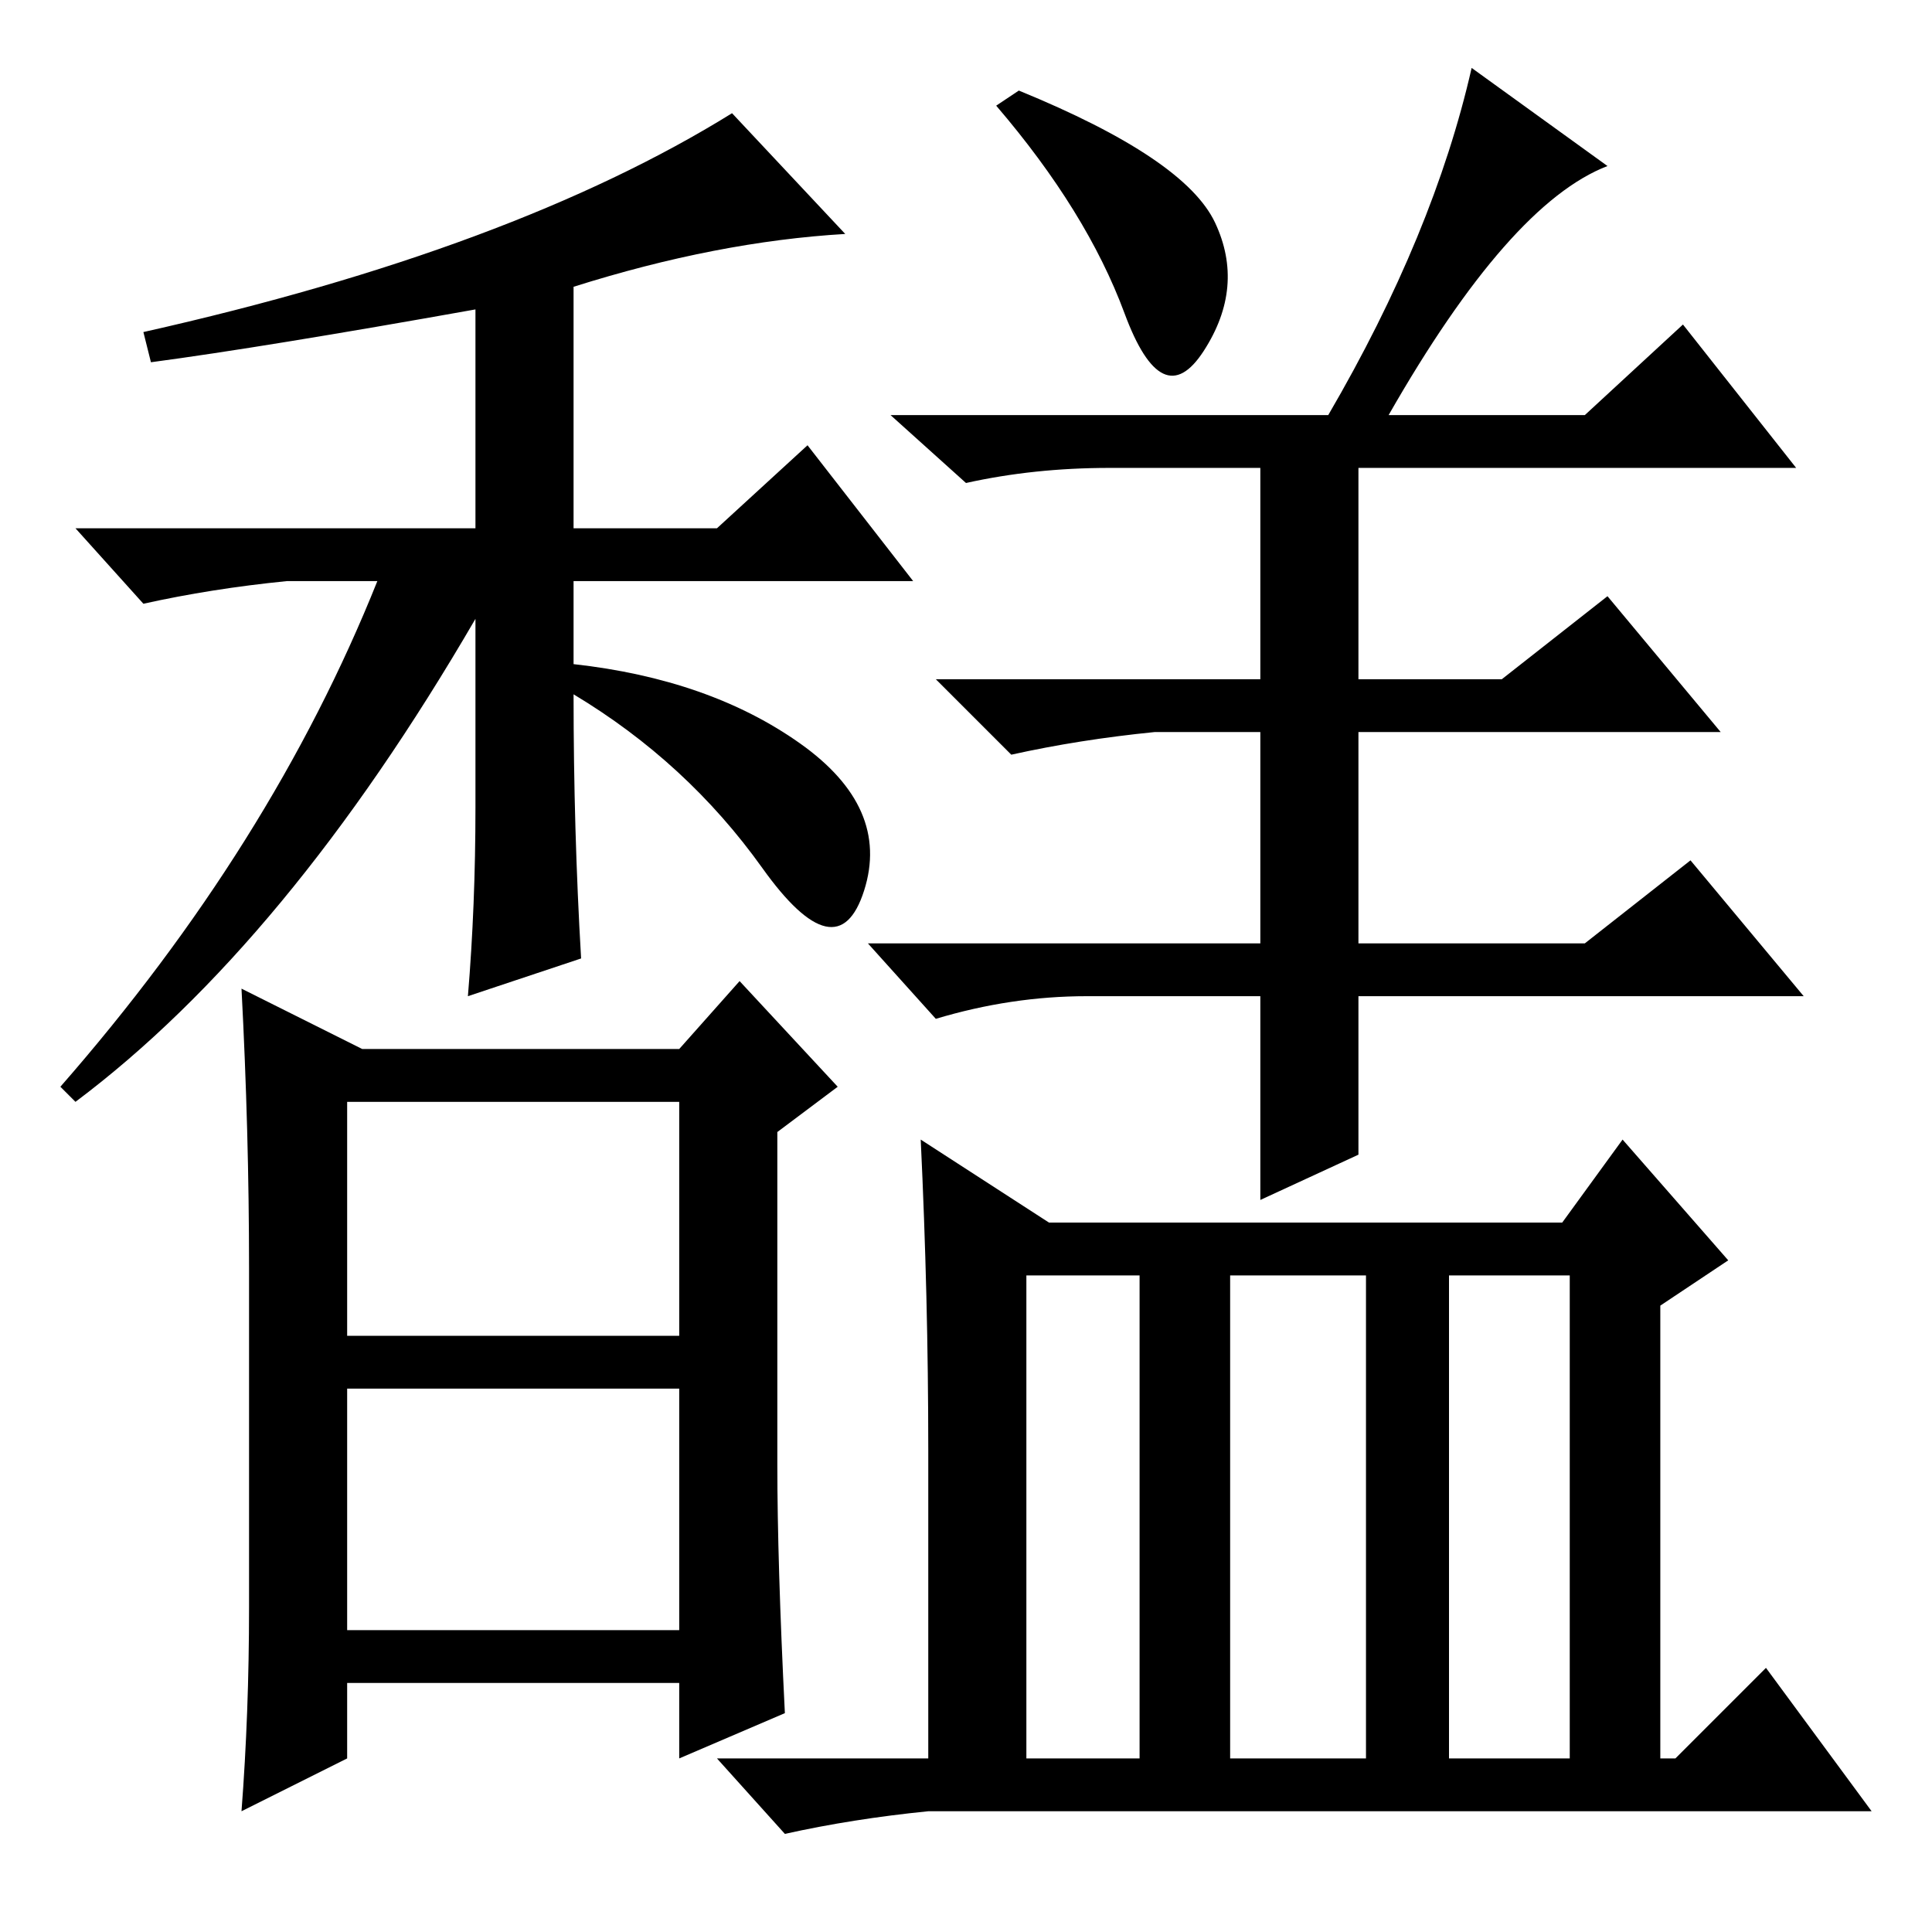 <?xml version="1.0" standalone="no"?>
<!DOCTYPE svg PUBLIC "-//W3C//DTD SVG 1.1//EN" "http://www.w3.org/Graphics/SVG/1.1/DTD/svg11.dtd" >
<svg xmlns="http://www.w3.org/2000/svg" xmlns:xlink="http://www.w3.org/1999/xlink" version="1.1" viewBox="0 -36 256 256">
  <g transform="matrix(1 0 0 -1 0 220)">
   <path fill="currentColor"
d="M38 179q-10 -1 -19 -3l-9 10h53v29q-28 -5 -43 -7l-1 4q49 11 78 29l15 -16q-17 -1 -36 -7v-32h19l12 11l14 -18h-45v-11q18 -2 30 -10.5t8.5 -19.5t-13.5 3t-25 23q0 -18 1 -35l-15 -5q1 12 1 25v25q-25 -43 -53 -64l-2 2q28 32 42 67h-12zM46 79h44v31h-44v-31zM46 72
v-32h44v32h-44zM48 117h42l8 9l13 -14l-8 -6v-44q0 -13 1 -33l-14 -6v10h-44v-10l-14 -7q1 13 1 27v45q0 18 -1 37zM135 244q22 -9 26 -17.5t-1.5 -17t-10.5 5t-17 27.5zM176 201q14 24 19 46l18 -13q-13 -5 -29 -33h26l13 12l15 -19h-58v-28h19l14 11l15 -18h-48v-28h30
l14 11l15 -18h-59v-21l-13 -6v27h-23q-10 0 -20 -3l-9 10h52v28h-14q-10 -1 -19 -3l-10 10h43v28h-20q-10 0 -19 -2l-10 9h58zM136 87v-64h15v64h-15zM163 23h18v64h-18v-64zM192 23h16v64h-16v-64zM123 64q0 20 -1 41l17 -11h68l8 11l14 -16l-9 -6v-60h2l12 12l14 -19h-125
q-10 -1 -19 -3l-9 10h28v41z" />
  </g>

</svg>
